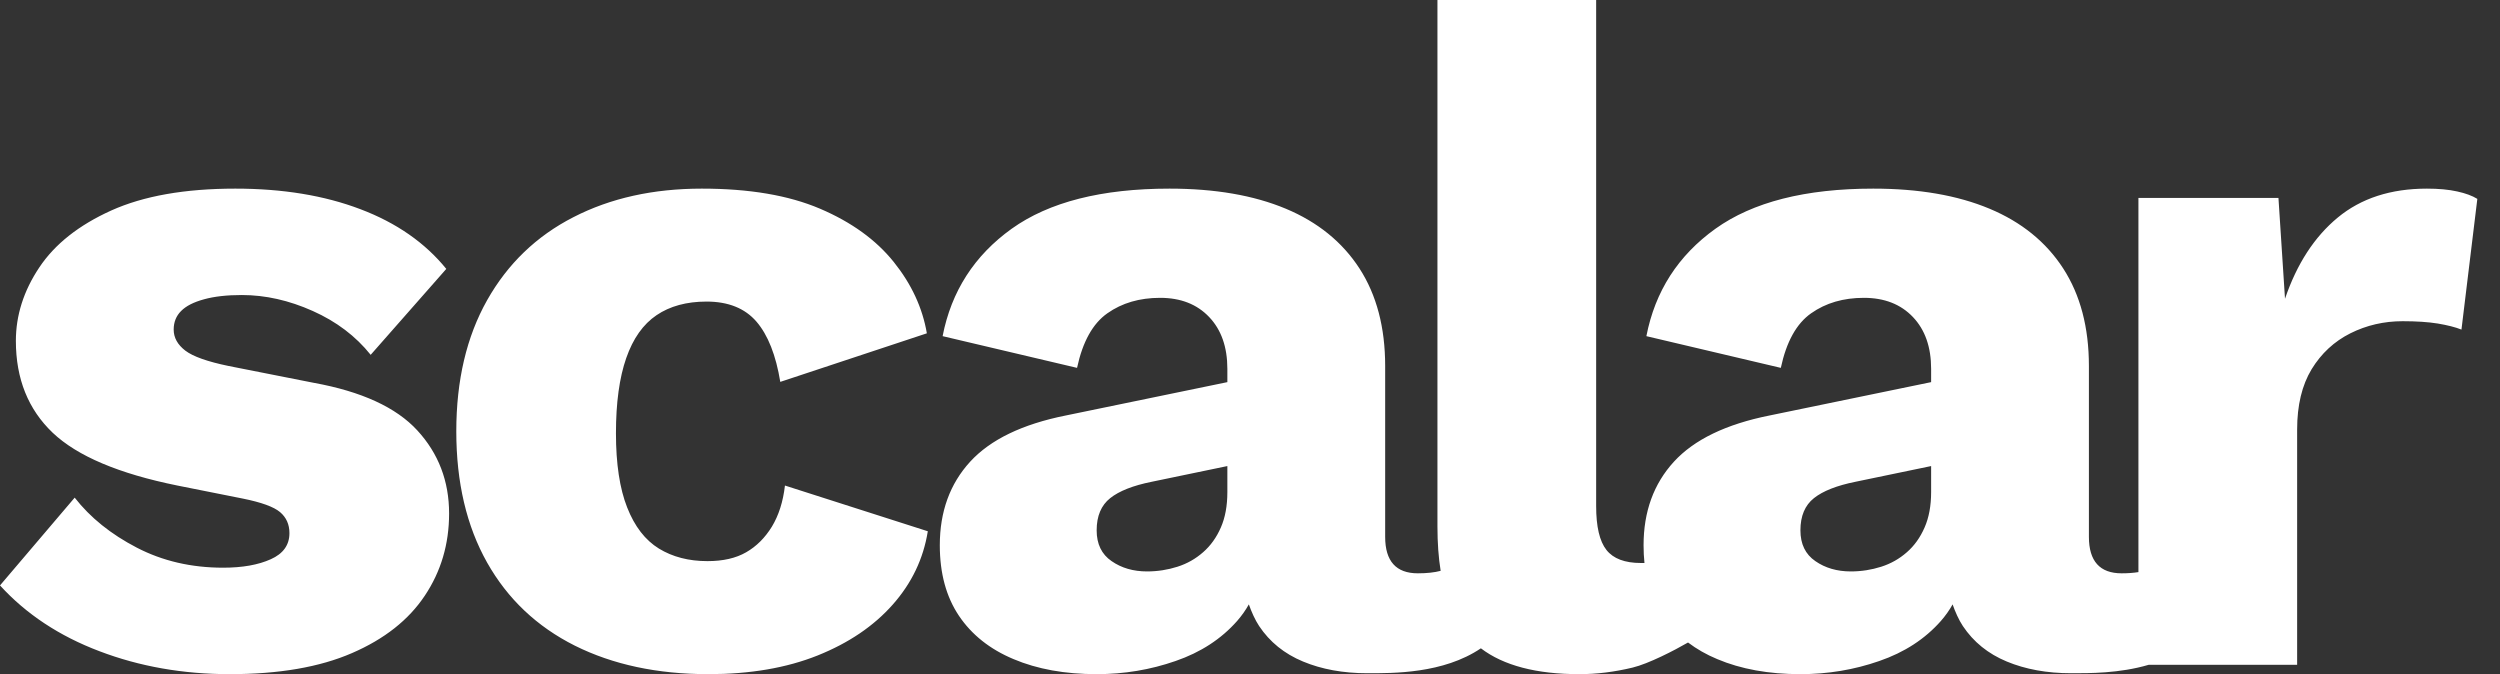 <svg width="89" height="24" viewBox="0 0 89 24" fill="none" xmlns="http://www.w3.org/2000/svg">
<rect x="0" y="0" width="89" height="24" fill="#333333" stroke="none"/>
<path d="M8.177 24C6.515 24 4.969 23.727 3.54 23.183C2.111 22.642 0.931 21.862 0 20.841L2.659 17.716C3.213 18.427 3.95 19.019 4.87 19.496C5.789 19.973 6.814 20.21 7.944 20.21C8.631 20.21 9.196 20.109 9.639 19.909C10.082 19.712 10.304 19.402 10.304 18.98C10.304 18.67 10.193 18.421 9.971 18.232C9.75 18.044 9.307 17.883 8.642 17.749L6.315 17.285C4.232 16.863 2.753 16.237 1.878 15.408C1.003 14.575 0.565 13.485 0.565 12.134C0.565 11.226 0.842 10.354 1.396 9.525C1.95 8.692 2.803 8.018 3.955 7.496C5.108 6.976 6.581 6.715 8.376 6.715C10.06 6.715 11.545 6.958 12.83 7.447C14.115 7.933 15.134 8.644 15.888 9.573L13.196 12.632C12.664 11.967 11.977 11.447 11.135 11.071C10.293 10.694 9.451 10.503 8.609 10.503C8.077 10.503 7.628 10.554 7.263 10.655C6.897 10.755 6.626 10.891 6.448 11.071C6.271 11.247 6.183 11.469 6.183 11.733C6.183 12.021 6.321 12.27 6.598 12.483C6.875 12.693 7.39 12.875 8.143 13.03L11.168 13.628C12.874 13.938 14.104 14.503 14.857 15.323C15.611 16.143 15.988 17.13 15.988 18.281C15.988 19.368 15.7 20.343 15.123 21.206C14.547 22.071 13.683 22.752 12.531 23.25C11.379 23.751 9.927 24 8.177 24ZM24.986 6.715C26.67 6.715 28.072 6.952 29.191 7.429C30.309 7.906 31.185 8.538 31.816 9.324C32.448 10.111 32.841 10.958 32.996 11.866L27.778 13.595C27.623 12.644 27.34 11.927 26.93 11.45C26.521 10.976 25.928 10.736 25.152 10.736C24.443 10.736 23.85 10.898 23.374 11.22C22.898 11.541 22.537 12.049 22.294 12.747C22.05 13.446 21.928 14.339 21.928 15.423C21.928 16.51 22.061 17.391 22.327 18.065C22.593 18.743 22.97 19.229 23.457 19.529C23.944 19.827 24.521 19.976 25.185 19.976C25.739 19.976 26.199 19.872 26.565 19.66C26.93 19.45 27.235 19.146 27.479 18.749C27.722 18.348 27.878 17.862 27.944 17.285L33.03 18.913C32.874 19.888 32.459 20.759 31.783 21.522C31.107 22.287 30.215 22.891 29.107 23.335C27.999 23.778 26.703 24 25.218 24C23.402 24 21.817 23.66 20.466 22.986C19.114 22.308 18.073 21.324 17.341 20.027C16.61 18.73 16.244 17.172 16.244 15.356C16.244 13.54 16.61 11.985 17.341 10.688C18.073 9.391 19.097 8.404 20.416 7.73C21.734 7.052 23.258 6.715 24.986 6.715ZM60.094 22.873C59.611 23.153 58.687 23.63 58.12 23.766C57.477 23.921 56.846 24 56.225 24C54.693 24 53.524 23.693 52.72 23.08C51.375 23.988 49.587 23.967 48.68 23.967C47.816 23.967 47.051 23.827 46.387 23.55C45.722 23.274 45.201 22.852 44.825 22.287C44.682 22.074 44.548 21.771 44.459 21.516L44.459 21.512C44.46 21.509 44.458 21.509 44.459 21.512L44.459 21.516C44.343 21.725 44.205 21.919 44.043 22.105C43.478 22.746 42.747 23.223 41.85 23.532C40.952 23.845 40.016 24 39.041 24C37.911 24 36.925 23.821 36.083 23.465C35.241 23.113 34.593 22.597 34.139 21.923C33.684 21.245 33.457 20.41 33.457 19.411C33.457 18.214 33.817 17.224 34.537 16.437C35.257 15.651 36.393 15.101 37.944 14.791L43.694 13.604V13.13C43.694 12.355 43.478 11.739 43.046 11.286C42.614 10.831 42.032 10.603 41.301 10.603C40.57 10.603 39.944 10.785 39.423 11.153C38.903 11.517 38.542 12.167 38.343 13.096L33.557 11.967C33.867 10.372 34.687 9.096 36.016 8.143C37.346 7.192 39.218 6.715 41.634 6.715C43.251 6.715 44.63 6.952 45.772 7.429C46.913 7.906 47.788 8.617 48.398 9.558C49.007 10.5 49.312 11.657 49.312 13.03V19.113C49.312 19.976 49.699 20.41 50.475 20.41C50.796 20.41 51.067 20.38 51.287 20.322C51.211 19.848 51.173 19.323 51.173 18.749V0H56.823V18.017C56.823 18.749 56.945 19.268 57.189 19.578C57.433 19.888 57.843 20.043 58.419 20.043C58.461 20.043 58.503 20.043 58.543 20.043C58.522 19.839 58.511 19.63 58.511 19.411C58.511 18.214 58.871 17.224 59.591 16.437C60.311 15.651 61.447 15.101 62.998 14.791L68.748 13.604V13.13C68.748 12.355 68.532 11.739 68.1 11.286C67.668 10.831 67.086 10.603 66.355 10.603C65.624 10.603 64.998 10.785 64.477 11.153C63.956 11.517 63.596 12.167 63.397 13.096L58.611 11.967C58.921 10.372 59.74 9.096 61.07 8.143C62.399 7.192 64.272 6.715 66.687 6.715C68.305 6.715 69.684 6.952 70.825 7.429C71.967 7.906 72.842 8.617 73.451 9.558C74.06 10.5 74.365 11.657 74.365 13.03V19.113C74.365 19.976 74.753 20.41 75.529 20.41C75.753 20.41 75.953 20.395 76.128 20.367V7.046H81.113L81.346 10.636C81.767 9.397 82.393 8.431 83.224 7.745C84.055 7.058 85.113 6.715 86.398 6.715C86.819 6.715 87.179 6.749 87.478 6.816C87.778 6.882 88.016 6.97 88.193 7.08L87.628 11.733C87.406 11.645 87.124 11.575 86.781 11.517C86.437 11.462 86.022 11.435 85.534 11.435C84.869 11.435 84.249 11.578 83.673 11.866C83.097 12.155 82.637 12.583 82.293 13.145C81.95 13.713 81.778 14.427 81.778 15.289V23.666H76.497C75.447 23.976 74.372 23.967 73.734 23.967C72.87 23.967 72.105 23.827 71.44 23.55C70.775 23.274 70.255 22.852 69.878 22.287C69.735 22.074 69.601 21.771 69.513 21.516L69.513 21.512C69.514 21.509 69.512 21.509 69.512 21.512L69.513 21.516C69.397 21.725 69.259 21.919 69.097 22.105C68.532 22.746 67.801 23.223 66.903 23.532C66.006 23.845 65.07 24 64.095 24C62.965 24 61.978 23.821 61.136 23.465C60.748 23.305 60.4 23.104 60.094 22.873ZM41.002 17.151C40.337 17.285 39.844 17.479 39.523 17.734C39.202 17.989 39.041 18.372 39.041 18.879C39.041 19.368 39.218 19.733 39.573 19.976C39.927 20.222 40.348 20.343 40.836 20.343C41.212 20.343 41.573 20.285 41.916 20.176C42.26 20.067 42.564 19.894 42.83 19.66C43.096 19.429 43.307 19.134 43.462 18.779C43.617 18.427 43.694 18.005 43.694 17.519V16.592L41.002 17.151ZM66.056 17.151C65.391 17.285 64.898 17.479 64.576 17.734C64.255 17.989 64.095 18.372 64.095 18.879C64.095 19.368 64.272 19.733 64.627 19.976C64.981 20.222 65.402 20.343 65.889 20.343C66.266 20.343 66.626 20.285 66.97 20.176C67.313 20.067 67.618 19.894 67.884 19.66C68.15 19.429 68.36 19.134 68.515 18.779C68.67 18.427 68.748 18.005 68.748 17.519V16.592L66.056 17.151Z" fill="white"/>
</svg>
